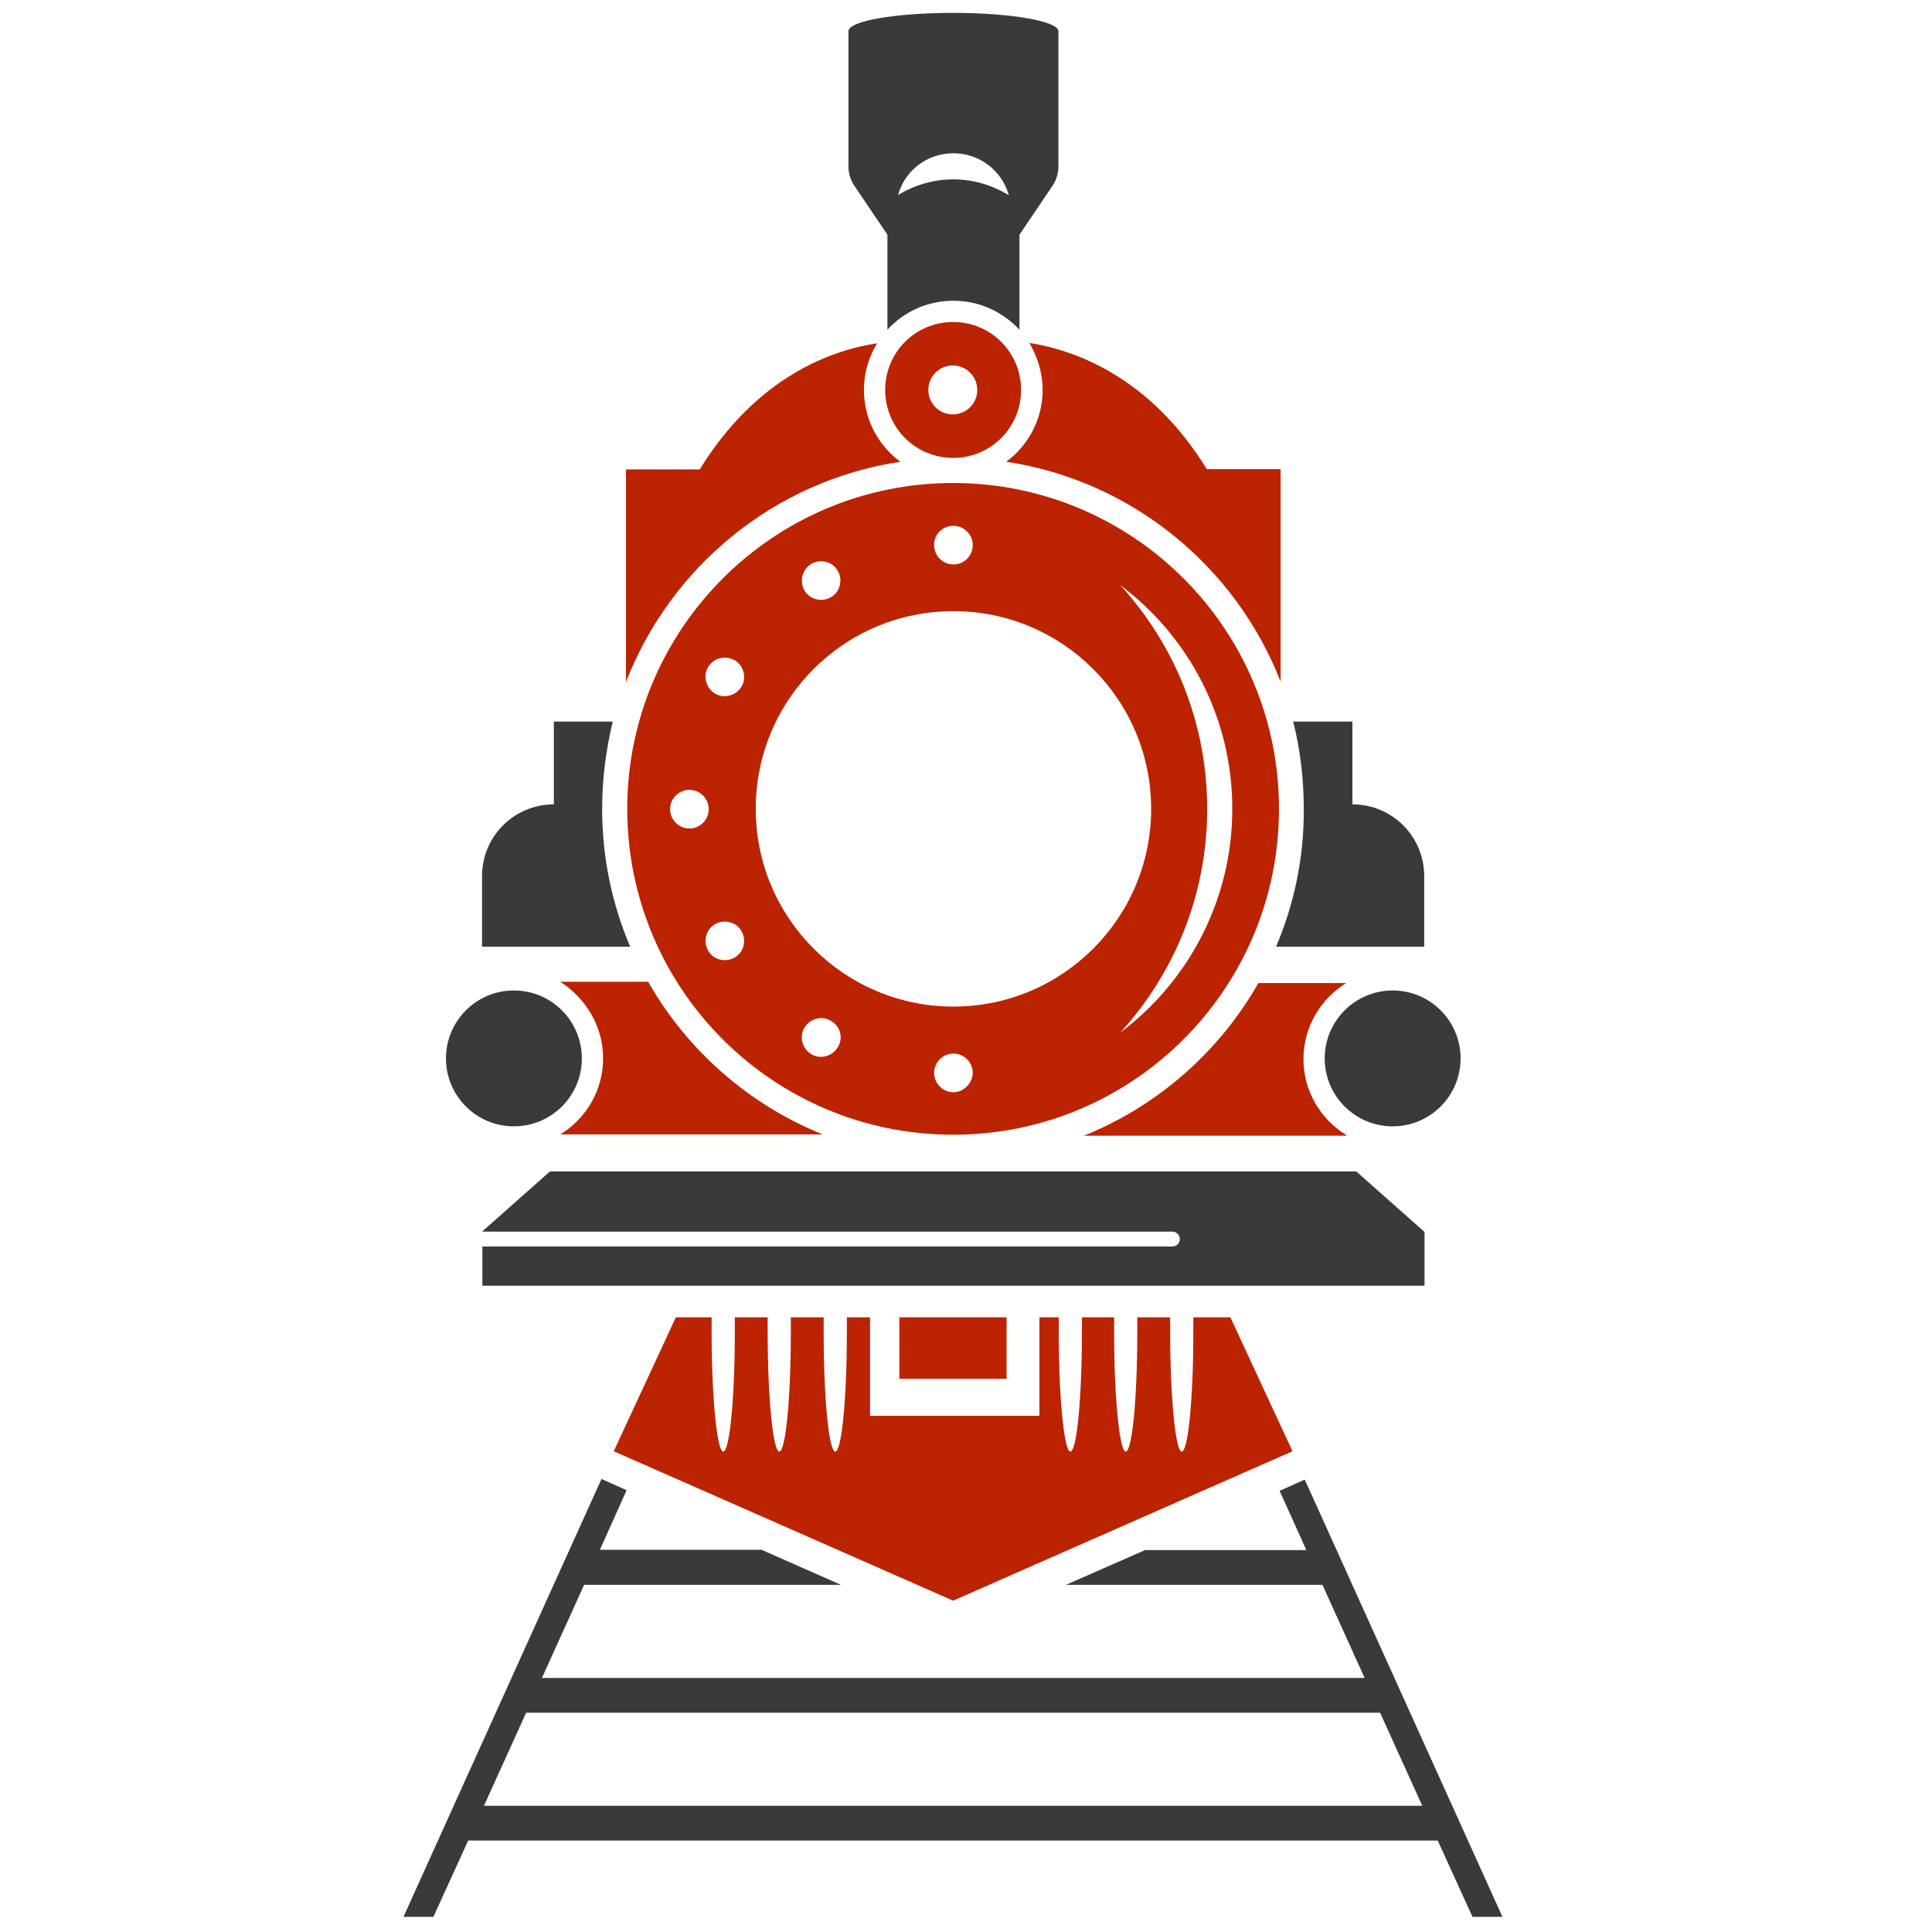 <?xml version="1.0" encoding="utf-8"?>
<!-- Generator: Adobe Illustrator 22.1.0, SVG Export Plug-In . SVG Version: 6.00 Build 0)  -->
<svg version="1.1" id="Layer_1" xmlns="http://www.w3.org/2000/svg" xmlns:xlink="http://www.w3.org/1999/xlink" x="0px" y="0px"
	 viewBox="0 0 600 600" style="enable-background:new 0 0 600 600;" xml:space="preserve">
<style type="text/css">
	.st0{fill:#BC2300;}
	.st1{fill:#3A3A3A;}
</style>
<g>
	<path class="st0" d="M323.8,121.1c0,9.1-4.5,17.3-11.3,22.3c39.1,5.9,71.3,32.6,85.2,68.3v-66h-22.9c-17.9-29-41.3-37-55.1-39.2
		C322.2,110.9,323.8,115.8,323.8,121.1z"/>
	<path class="st0" d="M279.6,143.4c-6.9-5.1-11.3-13.2-11.3-22.3c0-5.3,1.5-10.2,4.1-14.5c-13.8,2.1-37.2,10.1-55.1,39.2h-22.9v66
		C208.3,176,240.5,149.3,279.6,143.4z"/>
	<path class="st1" d="M396.3,294h46v-21.9c0-12.3-9.9-22.3-22.3-22.3v-25.7h-18.4c2.2,8.6,3.3,17.8,3.3,27.1
		C405,266.4,401.9,280.8,396.3,294z"/>
	<path class="st1" d="M187,251.2c0-9.3,1.2-18.5,3.3-27.1H172v25.7c-12.3,0-22.3,9.9-22.3,22.3V294h46
		C190.1,280.8,187,266.4,187,251.2z"/>
	<circle class="st1" cx="432.5" cy="328.7" r="21.1"/>
	<circle class="st1" cx="159.6" cy="328.7" r="21.1"/>
	<path class="st0" d="M418.1,352.5c-8-4.9-13.3-13.7-13.3-23.6c0-10,5.4-18.8,13.3-23.6h-27.3c-12.1,21.3-31.3,38.2-54.2,47.4h81.5
		V352.5z"/>
	<path class="st0" d="M187.3,328.7c0,10-5.4,18.8-13.3,23.6h81.5c-22.9-9.2-42.1-26.1-54.2-47.4H174
		C181.9,310,187.3,318.7,187.3,328.7z"/>
	<path class="st0" d="M209.9,409.1l-19.3,41.6l105.4,46.4l105.4-46.4l-19.3-41.6h-11.5c0,1.5,0,3,0,4.6c0,20.5-1.6,37.1-3.6,37.1
		c-1.9,0-3.6-16.6-3.6-37.1c0-1.5,0-3.1,0-4.6h-10.2c0,1.5,0,3,0,4.6c0,20.5-1.6,37.1-3.6,37.1c-1.9,0-3.6-16.6-3.6-37.1
		c0-1.5,0-3.1,0-4.6H336c0,1.5,0,3,0,4.6c0,20.5-1.6,37.1-3.6,37.1c-1.9,0-3.6-16.6-3.6-37.1c0-1.5,0-3.1,0-4.6h-6v30.6h-52.6v-30.6
		h-7.2c0,1.5,0,3,0,4.6c0,20.5-1.6,37.1-3.6,37.1s-3.6-16.6-3.6-37.1c0-1.5,0-3.1,0-4.6h-10.2c0,1.5,0,3,0,4.6
		c0,20.5-1.6,37.1-3.6,37.1c-1.9,0-3.6-16.6-3.6-37.1c0-1.5,0-3.1,0-4.6h-10.2c0,1.5,0,3,0,4.6c0,20.5-1.6,37.1-3.6,37.1
		c-1.9,0-3.6-16.6-3.6-37.1c0-1.5,0-3.1,0-4.6H209.9z"/>
	<path class="st1" d="M275.6,72.9v29.5c5.1-5.6,12.4-9,20.5-9s15.4,3.5,20.5,9V72.9l10.4-15.4c1.1-1.7,1.7-3.8,1.7-5.8v-42
		c0-3.1-14.6-5.7-32.6-5.7s-32.6,2.5-32.6,5.7v42c0,2,0.6,4.1,1.7,5.8L275.6,72.9z M296.1,47.6c8.2,0,15.1,5.5,17.2,13
		c-5-3-10.9-4.9-17.2-4.9s-12.2,1.8-17.2,4.9C280.9,53.1,287.8,47.6,296.1,47.6z"/>
	<path class="st0" d="M317.1,121.1c0-11.7-9.4-21.1-21.1-21.1s-21.1,9.4-21.1,21.1s9.4,21.1,21.1,21.1S317.1,132.8,317.1,121.1z
		 M288.3,121.1c0-4.3,3.5-7.6,7.6-7.6c4.3,0,7.6,3.5,7.6,7.6c0,4.3-3.5,7.6-7.6,7.6S288.3,125.4,288.3,121.1z"/>
	<path class="st1" d="M405.2,459.5l-7.8,3.5l8.3,18.4h-50.1L331,492.2h79.7l13.1,28.9H168.3l13.1-28.9h79.8l-24.7-10.9h-50.2
		l8.3-18.5l-7.8-3.5l-61.5,136h9.3l10.8-23.7h301.1l10.8,23.7h9.3L405.2,459.5z M150.3,560.8l13.1-28.9h265.2l13.1,28.9H150.3z"/>
	<path class="st0" d="M194.8,251.2c0,55.9,45.3,101.2,101.2,101.2s101.2-45.3,101.2-101.2S351.9,150,296,150
		S194.8,195.4,194.8,251.2z M214.1,257.3c-3.3,0-6-2.7-6-6c0-3.3,2.7-6,6-6c3.3,0,6,2.7,6,6C220.1,254.6,217.4,257.3,214.1,257.3z
		 M228.1,297.4c-2.8,1.6-6.6,0.7-8.2-2.2c-1.6-2.8-0.7-6.6,2.2-8.2c2.8-1.6,6.6-0.7,8.2,2.2C231.9,292.1,231,295.8,228.1,297.4z
		 M260.2,325.2c-1.6,2.8-5.4,3.9-8.2,2.2c-2.8-1.6-3.9-5.4-2.2-8.2c1.6-2.8,5.4-3.9,8.2-2.2C260.9,318.6,262,322.3,260.2,325.2z
		 M296.1,339.2c-3.3,0-6-2.7-6-6c0-3.3,2.7-6,6-6c3.3,0,6,2.7,6,6C302,336.4,299.3,339.2,296.1,339.2z M382.7,251.2
		c0,28.4-13.7,53.7-34.8,69.5c16.7-18.3,27-42.7,27-69.5s-10.2-51.1-27-69.5C369.1,197.6,382.7,222.8,382.7,251.2z M296.1,163.3
		c3.3,0,6,2.7,6,6c0,3.3-2.7,6-6,6c-3.3,0-6-2.7-6-6C290,166,292.7,163.3,296.1,163.3z M252,175.1c2.8-1.6,6.6-0.7,8.2,2.2
		c1.6,2.8,0.7,6.6-2.2,8.2c-2.8,1.6-6.6,0.7-8.2-2.2C248.2,180.5,249.2,176.7,252,175.1z M296.1,189.8c33.9,0,61.4,27.5,61.4,61.4
		s-27.5,61.4-61.4,61.4s-61.4-27.5-61.4-61.4S262.1,189.8,296.1,189.8z M228.1,205c2.8,1.6,3.9,5.4,2.2,8.2
		c-1.6,2.8-5.4,3.9-8.2,2.2c-2.8-1.6-3.9-5.4-2.2-8.2C221.5,204.4,225.2,203.4,228.1,205z"/>
	<path class="st1" d="M442.3,382.5l-21.1-18.7h-107h-36.4h-107l-21.1,18.7h214.4c1.3,0,2.3,1,2.3,2.3c0,1.3-1,2.3-2.3,2.3H149.8
		v12.2h128.1h36.4h128.1v-16.8H442.3z"/>
	<rect x="279.3" y="409.1" class="st0" width="33.3" height="19.1"/>
</g>
</svg>
